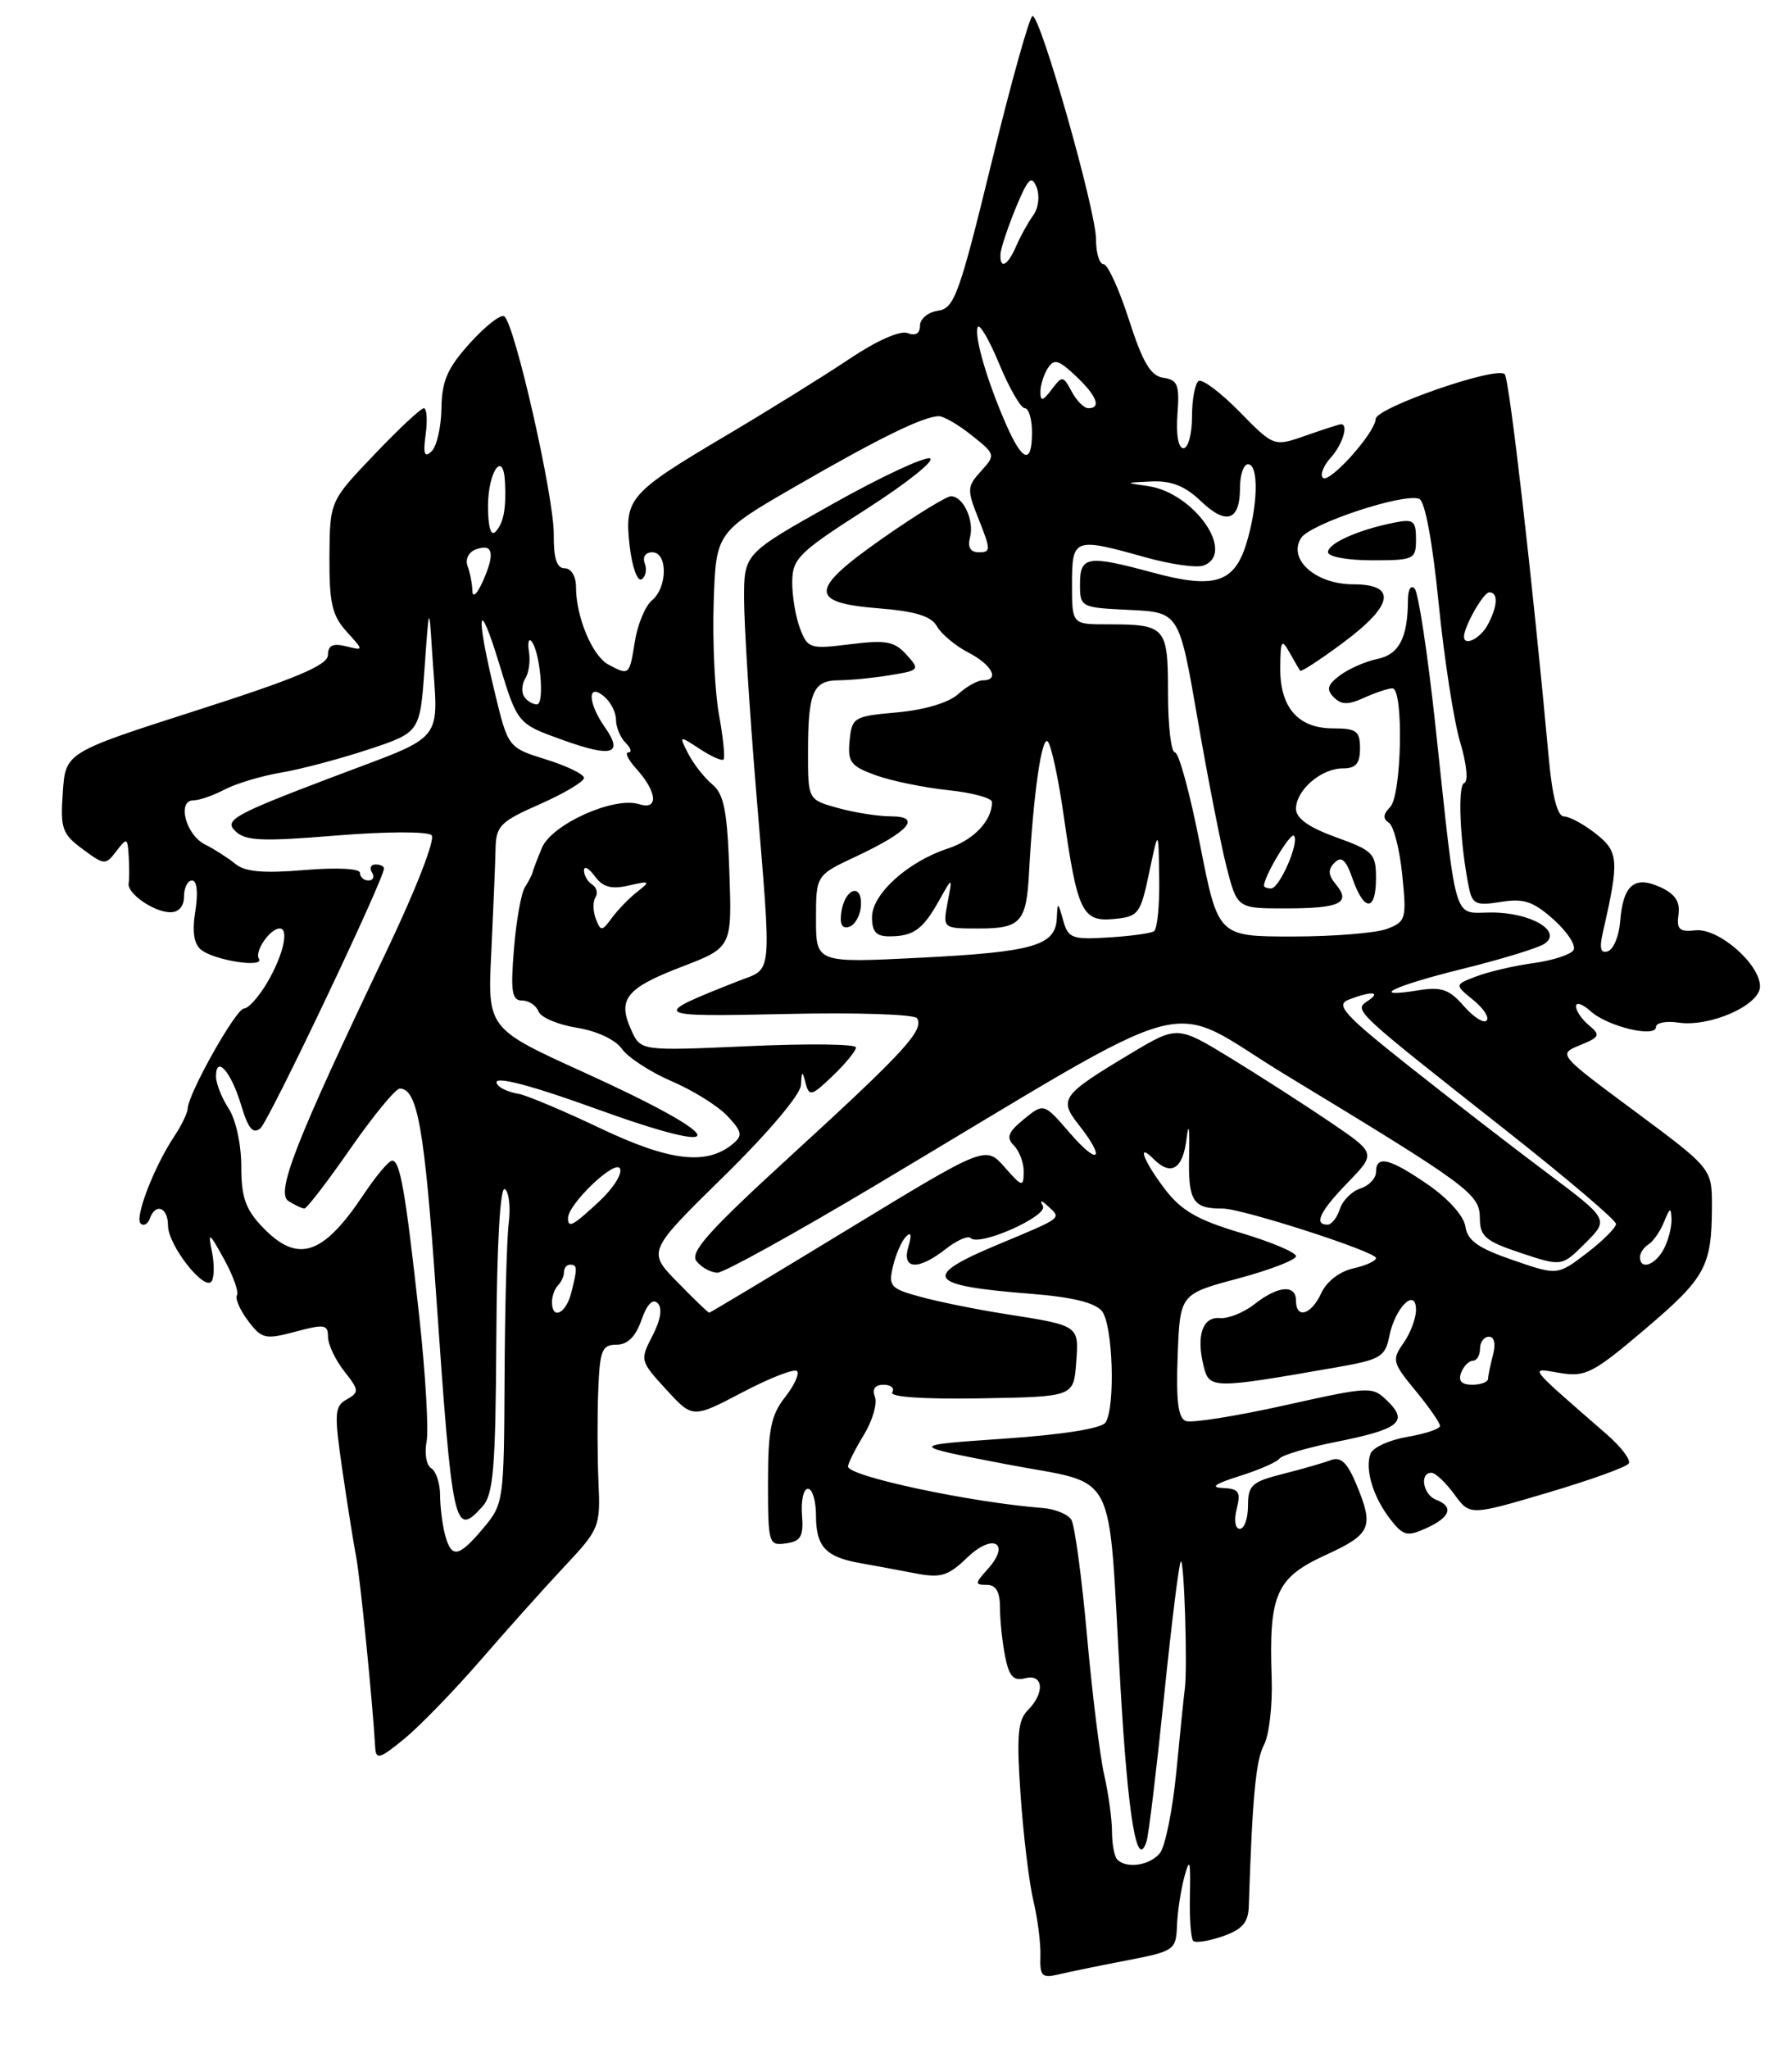 <?xml version="1.0" encoding="UTF-8" standalone="no"?>
<!DOCTYPE svg PUBLIC "-//W3C//DTD SVG 1.1//EN" "http://www.w3.org/Graphics/SVG/1.1/DTD/svg11.dtd" >
<svg xmlns="http://www.w3.org/2000/svg" xmlns:xlink="http://www.w3.org/1999/xlink" version="1.1" viewBox="0 0 224 256">
 <g >
 <path fill="currentColor"
d=" M 140.75 244.94 C 146.78 243.78 147.00 243.63 147.12 240.62 C 147.18 238.90 147.60 236.15 148.04 234.50 C 148.72 232.01 148.83 232.38 148.74 236.73 C 148.67 239.60 148.86 242.19 149.15 242.48 C 149.44 242.77 151.10 242.51 152.85 241.90 C 155.29 241.05 156.04 240.19 156.10 238.15 C 156.54 224.56 156.98 219.90 157.99 218.01 C 158.64 216.80 159.08 213.04 158.96 209.65 C 158.59 199.20 159.50 197.12 165.65 194.30 C 171.42 191.66 171.79 190.82 169.51 185.36 C 168.41 182.73 167.58 181.95 166.38 182.41 C 165.48 182.75 162.78 183.53 160.37 184.14 C 156.48 185.12 156.00 185.55 156.00 188.12 C 156.00 189.70 155.54 191.00 154.98 191.00 C 154.39 191.00 154.23 189.94 154.59 188.50 C 155.12 186.38 154.86 185.99 152.86 185.90 C 151.22 185.83 151.86 185.38 154.93 184.41 C 157.37 183.65 159.62 182.66 159.93 182.23 C 160.25 181.79 163.43 180.85 167.00 180.14 C 174.89 178.57 176.09 177.63 173.46 175.06 C 171.53 173.17 171.35 173.18 160.51 175.59 C 154.47 176.93 148.94 177.81 148.22 177.53 C 147.27 177.17 146.99 174.96 147.21 169.35 C 147.50 161.67 147.50 161.67 154.75 159.73 C 158.74 158.66 162.00 157.40 162.00 156.94 C 162.00 156.47 158.90 155.16 155.11 154.03 C 149.70 152.42 147.66 151.25 145.61 148.56 C 142.95 145.06 142.03 142.63 144.20 144.80 C 146.38 146.98 147.87 146.06 148.32 142.25 C 148.59 140.06 148.71 140.88 148.64 144.24 C 148.50 150.07 149.08 151.01 152.83 150.99 C 155.26 150.98 172.00 156.38 172.00 157.17 C 172.00 157.54 170.71 158.12 169.14 158.47 C 167.46 158.84 165.82 160.11 165.16 161.55 C 163.92 164.26 162.00 164.84 162.00 162.50 C 162.00 160.44 159.75 160.62 156.83 162.92 C 155.48 163.98 153.53 164.77 152.48 164.67 C 150.31 164.48 149.50 166.88 150.46 170.71 C 151.17 173.52 151.57 173.53 166.80 170.87 C 172.58 169.87 173.14 169.55 173.67 166.91 C 174.38 163.34 177.00 160.78 177.00 163.66 C 177.00 164.70 176.30 166.56 175.44 167.79 C 173.96 169.89 174.05 170.24 176.94 173.74 C 178.62 175.78 180.00 177.76 180.00 178.14 C 180.00 178.52 178.17 179.13 175.93 179.51 C 173.69 179.89 171.62 180.83 171.32 181.60 C 170.58 183.53 171.64 187.05 173.80 189.82 C 175.42 191.89 175.90 192.00 178.31 190.91 C 181.31 189.54 181.76 188.23 179.50 187.36 C 177.88 186.74 177.41 184.00 178.92 184.00 C 179.42 184.00 180.71 185.21 181.78 186.68 C 183.74 189.36 183.74 189.36 193.42 186.50 C 198.75 184.92 203.33 183.28 203.60 182.83 C 203.88 182.39 202.62 180.74 200.80 179.16 C 190.74 170.40 191.11 170.88 195.00 171.53 C 198.18 172.06 199.14 171.57 205.64 166.05 C 213.22 159.61 213.96 158.23 213.99 150.75 C 214.00 146.00 214.00 146.00 204.37 138.85 C 194.74 131.71 194.74 131.71 197.49 130.58 C 199.98 129.57 200.09 129.32 198.63 128.10 C 197.73 127.36 197.00 126.29 197.00 125.72 C 197.00 125.15 197.82 125.43 198.82 126.33 C 200.93 128.25 207.00 129.70 207.00 128.30 C 207.00 127.77 208.27 127.53 209.82 127.76 C 213.77 128.34 220.00 125.57 220.00 123.24 C 220.00 120.43 214.79 115.91 211.93 116.23 C 209.93 116.45 209.55 116.11 209.81 114.26 C 210.04 112.65 209.39 111.68 207.53 110.83 C 204.29 109.36 202.88 110.56 202.52 115.12 C 202.38 116.93 201.69 118.60 200.99 118.84 C 200.06 119.15 199.90 118.48 200.38 116.38 C 202.42 107.49 202.34 106.41 199.48 104.16 C 197.97 102.97 196.17 102.00 195.49 102.00 C 194.69 102.00 194.03 99.48 193.60 94.75 C 191.58 72.69 188.68 47.40 188.09 46.75 C 187.12 45.69 172.01 50.93 171.96 52.34 C 171.90 54.07 166.15 60.48 165.36 59.69 C 164.99 59.32 165.43 58.19 166.34 57.18 C 167.82 55.54 168.60 53.00 167.63 53.00 C 167.42 53.00 165.45 53.64 163.25 54.41 C 159.24 55.82 159.24 55.82 154.96 51.46 C 152.60 49.05 150.29 47.32 149.83 47.60 C 149.38 47.89 149.00 49.89 149.00 52.06 C 149.00 54.23 148.52 56.00 147.93 56.00 C 147.29 56.00 146.99 54.29 147.18 51.75 C 147.46 48.09 147.21 47.46 145.43 47.20 C 143.84 46.98 142.85 45.32 141.12 39.95 C 139.89 36.13 138.46 33.00 137.94 33.00 C 137.42 33.00 137.00 31.59 137.00 29.87 C 137.00 26.32 130.08 2.00 129.07 2.00 C 128.71 2.00 126.41 10.21 123.96 20.25 C 119.91 36.83 119.29 38.53 117.25 38.82 C 116.01 39.00 115.00 39.83 115.00 40.68 C 115.00 41.66 114.44 42.00 113.44 41.61 C 112.51 41.26 109.54 42.58 106.19 44.83 C 103.06 46.93 96.18 51.20 90.90 54.33 C 78.60 61.61 78.03 62.26 78.71 68.23 C 79.01 70.83 79.68 72.70 80.20 72.38 C 80.71 72.06 80.89 71.17 80.60 70.40 C 80.29 69.59 80.68 69.00 81.53 69.00 C 83.48 69.00 83.45 73.38 81.49 75.01 C 80.66 75.70 79.70 78.00 79.36 80.13 C 78.68 84.40 78.65 84.42 76.04 83.02 C 74.04 81.95 72.00 77.07 72.00 73.35 C 72.00 71.99 71.40 71.00 70.59 71.00 C 69.59 71.00 69.19 69.76 69.22 66.75 C 69.26 62.08 64.31 40.31 63.02 39.51 C 62.58 39.24 60.65 40.75 58.73 42.88 C 55.93 45.98 55.23 47.58 55.18 51.01 C 55.15 53.36 54.59 55.78 53.94 56.39 C 53.05 57.23 52.87 56.72 53.21 54.25 C 53.45 52.46 53.35 51.00 52.98 51.00 C 52.61 51.00 49.81 53.61 46.77 56.81 C 41.23 62.61 41.23 62.61 41.18 69.56 C 41.15 75.33 41.51 76.90 43.32 78.90 C 45.50 81.30 45.50 81.30 43.25 80.74 C 41.60 80.34 41.00 80.63 40.99 81.84 C 40.97 83.10 37.02 84.77 24.58 88.75 C 8.19 94.01 8.19 94.01 7.85 99.00 C 7.53 103.51 7.77 104.20 10.33 106.08 C 13.05 108.10 13.20 108.11 14.54 106.34 C 15.86 104.61 15.95 104.65 16.09 107.00 C 16.17 108.38 16.17 109.89 16.08 110.36 C 15.86 111.60 19.19 113.93 21.25 113.97 C 22.34 113.99 23.00 113.25 23.00 112.00 C 23.00 110.90 23.46 110.00 24.01 110.00 C 24.62 110.00 24.78 111.50 24.42 113.80 C 24.00 116.40 24.23 117.94 25.15 118.67 C 26.82 120.00 33.10 120.96 32.36 119.78 C 31.79 118.86 33.76 116.00 34.96 116.00 C 36.17 116.00 35.40 119.35 33.41 122.74 C 32.36 124.53 31.05 125.99 30.50 126.00 C 29.50 126.00 23.53 136.61 23.46 138.50 C 23.44 139.05 22.68 140.62 21.76 142.00 C 19.24 145.80 16.80 152.14 17.58 152.86 C 17.96 153.21 18.47 152.94 18.72 152.25 C 19.44 150.23 21.00 150.82 21.00 153.11 C 21.00 155.59 25.61 161.44 26.47 160.05 C 26.79 159.52 26.80 157.83 26.48 156.30 C 25.98 153.84 26.16 153.96 27.99 157.28 C 29.14 159.36 29.87 161.40 29.62 161.81 C 29.36 162.22 29.99 163.66 31.00 165.00 C 32.72 167.28 33.14 167.38 36.93 166.37 C 40.54 165.40 41.00 165.47 41.00 167.00 C 41.00 167.95 41.91 169.89 43.02 171.30 C 44.90 173.68 44.92 173.94 43.35 174.83 C 41.81 175.68 41.76 176.55 42.79 183.64 C 43.42 187.96 44.20 192.85 44.52 194.50 C 45.02 197.09 46.60 212.91 46.90 218.32 C 46.99 219.90 47.49 219.74 50.58 217.20 C 52.55 215.57 56.83 211.15 60.11 207.37 C 63.38 203.59 68.08 198.34 70.56 195.70 C 74.93 191.05 75.06 190.72 74.81 185.20 C 74.67 182.06 74.65 176.91 74.78 173.75 C 74.97 168.69 75.25 168.00 77.05 168.00 C 78.44 168.00 79.45 167.01 80.18 164.92 C 80.86 162.96 81.59 162.19 82.21 162.81 C 82.82 163.42 82.59 164.89 81.56 166.88 C 79.98 169.93 80.01 170.04 83.27 173.59 C 86.58 177.21 86.58 177.21 92.80 173.95 C 96.22 172.15 99.29 170.96 99.62 171.29 C 99.96 171.62 99.28 173.10 98.11 174.58 C 96.37 176.81 96.00 178.64 96.00 185.20 C 96.00 192.86 96.08 193.13 98.25 192.82 C 100.12 192.55 100.46 191.95 100.25 189.25 C 100.11 187.46 100.44 186.00 101.00 186.00 C 101.55 186.00 102.00 187.52 102.00 189.38 C 102.00 193.22 103.21 194.52 107.50 195.28 C 109.15 195.57 112.21 196.14 114.30 196.54 C 117.61 197.18 118.47 196.93 120.94 194.56 C 124.17 191.47 126.39 192.81 123.44 196.06 C 121.85 197.83 121.84 198.00 123.35 198.00 C 124.50 198.00 125.00 198.87 125.00 200.88 C 125.00 202.46 125.29 205.19 125.64 206.95 C 126.14 209.45 126.69 210.05 128.14 209.67 C 130.44 209.07 130.64 211.50 128.47 213.67 C 127.22 214.92 127.06 216.87 127.58 224.35 C 127.93 229.38 128.65 235.30 129.18 237.50 C 129.71 239.70 130.10 242.79 130.05 244.36 C 129.96 246.85 130.25 247.16 132.23 246.69 C 133.48 246.39 137.31 245.60 140.75 244.94 Z  M 139.67 232.33 C 139.30 231.97 139.00 230.40 139.00 228.85 C 139.00 227.30 138.56 224.11 138.03 221.76 C 137.49 219.42 136.52 211.56 135.87 204.30 C 135.22 197.05 134.34 190.55 133.92 189.87 C 133.50 189.18 131.88 188.52 130.33 188.40 C 121.20 187.68 106.00 184.43 106.00 183.21 C 106.01 182.82 106.89 181.05 107.98 179.27 C 109.06 177.49 109.69 175.35 109.37 174.52 C 108.99 173.54 109.37 173.00 110.45 173.00 C 111.37 173.00 111.85 173.43 111.53 173.95 C 111.17 174.53 115.43 174.82 122.57 174.70 C 134.20 174.50 134.20 174.50 134.52 170.29 C 134.87 165.53 135.01 165.63 125.41 164.12 C 122.06 163.59 117.44 162.66 115.15 162.04 C 111.30 161.00 111.03 160.71 111.62 158.21 C 111.97 156.72 112.70 155.05 113.24 154.50 C 113.89 153.84 113.99 154.27 113.55 155.75 C 112.68 158.63 114.77 158.75 118.23 156.03 C 119.61 154.95 121.01 154.34 121.34 154.68 C 122.43 155.76 131.06 151.92 130.36 150.66 C 129.93 149.89 130.15 149.91 131.04 150.73 C 132.68 152.25 132.92 152.07 124.75 155.48 C 115.08 159.52 115.82 160.62 128.90 161.64 C 134.05 162.05 136.90 162.75 137.75 163.81 C 139.11 165.52 139.44 175.76 138.20 177.71 C 137.72 178.46 132.91 179.23 125.47 179.74 C 113.50 180.57 113.50 180.57 125.68 182.91 C 140.00 185.66 138.44 182.67 140.04 210.40 C 141.00 227.13 142.13 233.86 143.33 230.00 C 143.59 229.18 144.57 221.07 145.50 212.00 C 146.43 202.93 147.37 195.31 147.60 195.08 C 148.02 194.64 148.46 208.44 148.10 211.00 C 147.99 211.82 147.51 216.45 147.05 221.28 C 146.58 226.11 145.65 230.72 144.98 231.53 C 143.71 233.06 140.83 233.49 139.67 232.33 Z  M 55.63 191.75 C 55.30 190.51 55.02 188.29 55.01 186.81 C 55.01 185.33 54.51 183.81 53.91 183.44 C 53.30 183.07 53.04 181.58 53.32 180.13 C 53.60 178.68 53.19 171.65 52.41 164.50 C 50.69 148.89 50.02 145.00 49.02 145.00 C 48.61 145.00 47.00 146.91 45.44 149.25 C 40.33 156.91 37.18 157.90 32.76 153.25 C 30.68 151.06 30.15 149.52 30.16 145.70 C 30.16 142.99 29.48 139.85 28.58 138.49 C 27.71 137.16 27.00 135.35 27.00 134.48 C 27.00 131.75 28.89 133.89 30.13 138.03 C 31.02 141.00 31.62 141.73 32.55 140.96 C 33.62 140.07 48.00 109.84 48.00 108.49 C 48.00 108.22 47.52 108.00 46.94 108.00 C 46.36 108.00 46.16 108.45 46.50 109.00 C 46.84 109.55 46.64 110.00 46.06 110.00 C 45.48 110.00 45.00 109.58 45.00 109.06 C 45.00 108.50 42.13 108.36 38.02 108.70 C 32.92 109.13 30.61 108.92 29.42 107.93 C 28.52 107.19 26.82 106.10 25.64 105.51 C 23.23 104.32 22.09 100.00 24.18 99.99 C 24.91 99.99 26.67 99.38 28.10 98.63 C 29.53 97.88 32.68 96.94 35.10 96.53 C 37.52 96.13 42.42 94.83 46.00 93.65 C 52.50 91.50 52.50 91.50 53.07 83.50 C 53.63 75.56 53.64 75.55 54.00 81.25 C 54.77 93.20 56.09 91.56 41.18 97.23 C 29.33 101.73 28.03 102.46 29.37 103.79 C 30.64 105.06 32.58 105.16 41.98 104.39 C 48.22 103.88 53.46 103.86 53.95 104.35 C 54.44 104.84 51.96 111.19 48.30 118.86 C 36.91 142.70 34.43 149.03 36.07 150.06 C 36.86 150.56 37.75 150.98 38.05 150.98 C 38.35 150.99 40.94 147.62 43.80 143.50 C 46.67 139.38 49.45 136.00 49.97 136.00 C 52.19 136.00 53.07 141.00 54.51 161.67 C 56.56 191.12 56.78 192.11 60.31 188.21 C 61.68 186.70 61.95 183.41 62.04 167.20 C 62.11 155.43 62.52 148.20 63.10 148.56 C 63.62 148.88 63.84 150.80 63.59 152.82 C 63.34 154.84 63.11 163.55 63.07 172.17 C 63.00 187.53 62.95 187.91 60.41 190.92 C 57.33 194.59 56.43 194.74 55.63 191.75 Z  M 182.64 171.50 C 182.95 170.68 183.62 170.00 184.11 170.00 C 184.60 170.00 185.00 169.32 185.00 168.50 C 185.00 167.68 185.50 167.00 186.12 167.00 C 186.79 167.00 186.99 167.90 186.63 169.25 C 186.30 170.49 186.02 171.84 186.01 172.25 C 186.01 172.66 185.11 173.00 184.03 173.00 C 182.69 173.00 182.25 172.52 182.64 171.50 Z  M 69.00 162.67 C 69.00 161.93 69.34 161.00 69.75 160.58 C 70.16 160.17 70.50 159.42 70.50 158.92 C 70.50 158.41 70.84 158.00 71.25 158.00 C 72.18 158.00 72.20 158.37 71.41 161.50 C 70.75 164.12 69.00 164.96 69.00 162.67 Z  M 84.67 160.17 C 80.92 156.34 80.92 156.34 90.46 146.98 C 95.98 141.57 100.05 136.76 100.12 135.57 C 100.22 133.74 100.29 133.72 100.71 135.35 C 101.14 137.02 101.47 136.93 104.09 134.41 C 105.69 132.88 107.00 131.28 107.00 130.86 C 107.00 130.43 100.95 130.36 93.55 130.70 C 80.10 131.30 80.10 131.30 78.92 128.72 C 77.15 124.84 78.23 123.47 85.17 120.80 C 91.50 118.37 91.50 118.37 91.17 108.93 C 90.91 101.32 90.50 99.21 89.04 98.00 C 88.05 97.17 86.70 95.46 86.04 94.18 C 84.86 91.87 84.86 91.86 87.46 93.56 C 88.89 94.50 90.23 95.10 90.44 94.89 C 90.65 94.67 90.40 92.15 89.87 89.28 C 89.35 86.41 89.05 80.11 89.21 75.28 C 89.50 66.50 89.50 66.50 99.50 60.73 C 109.96 54.69 115.47 52.00 117.37 52.00 C 117.99 52.01 119.85 53.09 121.49 54.41 C 124.44 56.76 124.46 56.84 122.62 58.87 C 120.86 60.81 120.85 61.16 122.37 64.96 C 123.85 68.67 123.85 69.00 122.38 69.00 C 121.30 69.00 120.93 68.38 121.25 67.14 C 121.81 65.03 120.41 62.00 118.87 62.00 C 118.31 62.00 114.49 64.34 110.39 67.21 C 101.14 73.67 101.03 75.30 109.83 76.00 C 114.44 76.37 116.41 76.98 117.12 78.25 C 117.66 79.21 119.43 80.69 121.05 81.53 C 124.02 83.06 125.01 85.00 122.83 85.00 C 122.18 85.00 120.79 85.79 119.73 86.75 C 118.58 87.79 115.52 88.70 112.15 89.00 C 106.72 89.48 106.49 89.62 106.20 92.53 C 105.94 95.21 106.33 95.72 109.48 96.86 C 111.45 97.57 115.52 98.40 118.53 98.72 C 121.54 99.03 124.00 99.70 124.00 100.21 C 124.00 102.54 121.72 104.94 118.48 106.01 C 113.46 107.66 109.00 111.70 109.00 114.59 C 109.00 116.43 109.53 117.00 111.25 116.98 C 114.20 116.96 115.36 116.12 117.39 112.50 C 119.07 109.50 119.07 109.50 118.45 112.75 C 117.84 116.00 117.84 116.00 122.36 116.00 C 127.59 116.00 128.30 115.21 128.63 109.03 C 129.15 99.31 130.22 91.82 130.97 92.64 C 131.41 93.11 132.30 97.27 132.96 101.88 C 134.67 113.92 135.29 115.20 139.25 114.81 C 142.32 114.52 142.56 114.19 143.65 109.00 C 144.81 103.50 144.81 103.50 144.90 109.69 C 144.96 113.10 144.66 116.09 144.24 116.35 C 143.82 116.61 141.25 116.96 138.53 117.12 C 134.00 117.40 133.51 117.22 132.89 114.96 C 132.24 112.64 132.19 112.63 132.10 114.71 C 131.95 118.14 129.20 118.93 115.08 119.65 C 102.00 120.31 102.00 120.31 102.00 114.82 C 102.00 109.34 102.00 109.34 107.03 106.99 C 113.63 103.89 115.28 102.00 111.37 101.99 C 109.79 101.99 106.81 101.52 104.75 100.95 C 101.00 99.91 101.00 99.91 101.00 94.03 C 101.00 86.46 101.62 85.00 104.86 84.99 C 106.31 84.98 109.20 84.70 111.28 84.35 C 114.96 83.75 115.01 83.67 113.30 81.78 C 111.80 80.12 110.73 79.93 106.27 80.49 C 101.24 81.11 100.96 81.03 100.00 78.51 C 99.45 77.06 99.01 74.44 99.03 72.68 C 99.06 69.77 99.85 69.00 108.28 63.61 C 113.35 60.36 116.93 57.51 116.24 57.27 C 115.55 57.03 110.04 59.61 103.99 63.01 C 93.00 69.18 93.00 69.18 93.01 74.84 C 93.01 77.95 93.68 88.60 94.49 98.50 C 96.48 122.72 96.66 120.84 92.25 122.58 C 81.16 126.95 81.30 127.05 98.29 126.68 C 106.98 126.48 114.33 126.72 114.63 127.21 C 115.54 128.68 113.09 131.36 99.21 144.06 C 88.47 153.88 86.15 156.48 87.09 157.60 C 87.72 158.37 88.89 159.00 89.69 159.00 C 90.48 159.00 99.31 154.12 109.31 148.16 C 151.25 123.16 145.09 124.82 160.71 134.29 C 183.69 148.22 184.96 149.16 184.98 152.17 C 185.00 154.49 185.67 155.06 190.11 156.54 C 195.23 158.24 195.23 158.24 198.18 155.29 C 201.13 152.34 201.13 152.34 193.31 146.48 C 189.02 143.27 181.25 137.26 176.06 133.15 C 168.04 126.79 166.91 125.55 168.56 124.90 C 171.38 123.80 172.74 123.87 171.00 125.03 C 169.20 126.24 169.00 126.05 188.32 141.28 C 195.84 147.21 202.00 152.44 202.00 152.91 C 202.00 153.38 200.35 155.02 198.34 156.56 C 194.68 159.35 194.68 159.35 189.09 157.42 C 184.78 155.94 183.43 154.99 183.18 153.25 C 182.99 151.93 181.05 149.76 178.50 148.00 C 173.68 144.68 172.00 144.28 172.00 146.43 C 172.00 147.22 171.12 148.14 170.05 148.48 C 168.98 148.82 167.82 149.98 167.48 151.05 C 167.14 152.12 166.45 153.00 165.93 153.00 C 164.18 153.00 165.00 151.31 168.51 147.70 C 172.01 144.08 172.01 144.08 166.26 140.18 C 163.09 138.03 157.50 134.44 153.84 132.20 C 147.17 128.13 147.17 128.13 141.34 131.62 C 132.66 136.82 132.31 137.31 134.87 140.56 C 138.27 144.88 137.33 145.72 133.74 141.56 C 130.48 137.79 130.48 137.79 127.99 139.82 C 125.99 141.46 125.75 142.11 126.75 143.13 C 127.44 143.83 127.99 145.32 127.97 146.45 C 127.94 148.34 127.75 148.29 125.57 145.81 C 123.20 143.12 123.20 143.12 106.04 153.56 C 96.61 159.30 88.78 164.00 88.65 164.00 C 88.51 164.00 86.72 162.28 84.67 160.17 Z  M 107.62 113.13 C 107.77 110.25 105.60 110.97 105.17 113.94 C 104.94 115.49 105.26 116.08 106.17 115.78 C 106.90 115.53 107.55 114.34 107.62 113.13 Z  M 205.00 157.06 C 205.00 156.54 205.48 155.82 206.07 155.46 C 206.66 155.09 207.53 153.83 208.01 152.65 C 208.74 150.84 208.88 150.79 208.94 152.32 C 208.97 153.31 208.53 155.00 207.96 156.07 C 206.89 158.07 205.00 158.71 205.00 157.06 Z  M 71.00 152.18 C 71.00 150.46 76.81 144.88 77.48 145.96 C 77.85 146.56 76.72 148.39 74.97 150.03 C 71.60 153.17 71.00 153.50 71.00 152.18 Z  M 75.02 140.95 C 70.35 138.73 65.75 136.80 64.79 136.65 C 63.84 136.50 62.74 136.07 62.36 135.69 C 60.82 134.15 65.28 135.19 74.43 138.50 C 92.04 144.87 91.24 142.26 73.05 134.00 C 60.94 128.50 60.94 128.50 61.41 119.00 C 61.66 113.78 61.90 108.01 61.94 106.19 C 61.99 103.17 62.47 102.68 67.50 100.46 C 70.53 99.12 73.00 97.65 73.00 97.19 C 73.00 96.73 70.86 95.69 68.25 94.88 C 63.51 93.40 63.51 93.40 61.83 86.45 C 59.41 76.38 59.76 74.27 62.41 82.96 C 64.69 90.42 64.69 90.42 70.29 92.43 C 76.53 94.68 77.98 94.24 75.60 90.84 C 73.46 87.79 73.40 85.25 75.50 87.00 C 76.33 87.68 77.00 89.00 77.00 89.92 C 77.00 90.85 77.54 92.14 78.20 92.80 C 78.86 93.46 79.02 94.00 78.55 94.00 C 78.07 94.00 78.52 94.92 79.54 96.05 C 82.16 98.94 82.35 101.25 79.90 100.47 C 76.76 99.47 68.98 102.97 67.74 105.92 C 67.15 107.34 66.62 108.72 66.57 109.00 C 66.51 109.28 66.08 110.11 65.61 110.85 C 65.14 111.60 64.52 115.09 64.24 118.60 C 63.81 123.90 63.99 125.00 65.26 125.00 C 66.10 125.00 67.02 125.61 67.31 126.36 C 67.59 127.11 69.75 128.02 72.10 128.40 C 74.61 128.80 76.93 129.89 77.74 131.04 C 78.49 132.11 81.29 133.93 83.95 135.08 C 86.62 136.22 89.76 138.18 90.93 139.43 C 92.76 141.38 92.86 141.87 91.62 142.90 C 88.33 145.63 83.73 145.09 75.02 140.95 Z  M 182.96 125.67 C 181.18 123.62 180.16 123.26 177.39 123.71 C 170.90 124.76 174.06 123.21 182.79 121.05 C 187.62 119.86 192.23 118.45 193.04 117.92 C 195.39 116.38 191.39 114.00 186.44 114.00 C 181.55 114.00 182.16 116.05 179.41 90.50 C 178.46 81.70 177.30 74.07 176.84 73.55 C 176.36 73.00 175.99 73.64 175.99 75.05 C 175.96 79.71 174.87 81.77 172.16 82.33 C 170.70 82.63 168.60 83.55 167.50 84.37 C 165.92 85.55 165.76 86.13 166.72 87.11 C 167.67 88.07 168.52 88.08 170.52 87.17 C 171.94 86.53 173.52 86.00 174.05 86.00 C 175.48 86.00 175.22 99.38 173.76 100.84 C 172.88 101.72 172.84 102.29 173.61 102.79 C 174.21 103.18 174.96 106.11 175.28 109.30 C 175.84 114.81 175.74 115.15 173.37 116.05 C 171.99 116.57 166.68 117.00 161.56 117.00 C 152.26 117.00 152.26 117.00 150.00 105.50 C 148.76 99.17 147.35 94.00 146.87 94.00 C 146.39 94.00 146.00 90.67 146.00 86.61 C 146.00 78.28 145.75 78.00 138.42 78.00 C 134.00 78.00 134.00 78.00 134.00 73.00 C 134.00 67.21 134.24 67.12 143.15 69.62 C 146.33 70.51 149.62 70.98 150.46 70.65 C 154.53 69.09 149.23 61.54 143.50 60.73 C 140.56 60.31 140.57 60.30 143.95 60.15 C 146.43 60.04 148.15 60.73 150.11 62.61 C 153.29 65.66 155.00 65.07 155.00 60.94 C 155.00 59.32 155.45 58.00 156.00 58.00 C 157.38 58.00 157.25 63.22 155.77 67.99 C 154.24 72.86 151.75 73.61 144.00 71.51 C 135.94 69.33 135.00 69.48 135.00 72.95 C 135.00 75.87 135.07 75.91 141.20 76.20 C 147.39 76.50 147.39 76.50 149.69 89.78 C 150.95 97.08 152.58 105.41 153.31 108.28 C 154.65 113.50 154.65 113.50 160.75 113.49 C 167.52 113.49 168.92 112.81 166.98 110.48 C 166.01 109.31 165.97 108.63 166.83 107.77 C 167.69 106.91 168.25 107.42 169.08 109.81 C 170.53 113.95 172.00 113.89 172.00 109.70 C 172.00 106.64 171.63 106.26 167.00 104.60 C 163.60 103.37 162.00 102.24 162.00 101.05 C 162.00 98.72 165.14 96.00 167.83 96.00 C 169.48 96.00 170.00 95.40 170.00 93.50 C 170.00 91.33 169.56 91.00 166.65 91.00 C 162.26 91.00 159.99 88.40 160.03 83.42 C 160.06 80.00 160.20 79.75 161.18 81.50 C 161.79 82.60 162.40 83.63 162.53 83.80 C 162.66 83.96 165.07 82.39 167.88 80.30 C 174.20 75.61 174.66 73.00 169.15 73.00 C 164.46 73.00 160.95 69.89 162.63 67.22 C 163.76 65.44 175.43 61.57 177.40 62.32 C 178.12 62.60 179.06 67.63 179.83 75.36 C 180.52 82.28 181.73 90.09 182.52 92.72 C 183.33 95.42 183.56 97.64 183.03 97.82 C 182.17 98.11 182.50 105.43 183.61 110.87 C 184.04 112.97 184.51 113.18 187.60 112.68 C 190.47 112.21 191.65 112.61 194.21 114.89 C 195.92 116.42 197.03 118.13 196.69 118.70 C 196.34 119.26 194.10 119.99 191.71 120.32 C 189.32 120.64 186.11 121.39 184.58 121.97 C 181.81 123.02 181.81 123.02 184.15 124.93 C 185.44 125.97 186.20 127.13 185.82 127.51 C 185.45 127.88 184.17 127.06 182.96 125.67 Z  M 177.00 67.38 C 177.00 65.04 176.69 64.81 174.25 65.30 C 169.76 66.20 166.00 67.88 166.00 68.98 C 166.00 69.55 168.41 70.00 171.50 70.00 C 176.77 70.00 177.00 69.89 177.00 67.38 Z  M 74.48 114.80 C 74.12 113.86 74.09 112.66 74.43 112.12 C 74.76 111.58 74.58 110.86 74.02 110.51 C 73.46 110.16 73.00 109.37 73.00 108.75 C 73.00 108.13 73.60 108.45 74.34 109.46 C 75.36 110.84 76.41 111.13 78.59 110.63 C 81.26 110.02 81.35 110.09 79.67 111.40 C 78.66 112.19 77.23 113.66 76.49 114.67 C 75.24 116.37 75.09 116.38 74.48 114.80 Z  M 158.00 110.65 C 158.00 109.49 161.30 103.97 161.74 104.41 C 162.48 105.15 159.95 111.00 158.88 111.00 C 158.40 111.00 158.00 110.84 158.00 110.65 Z  M 65.50 87.00 C 65.16 86.45 65.23 85.44 65.67 84.75 C 66.10 84.06 66.30 82.60 66.13 81.50 C 65.95 80.40 66.06 79.75 66.38 80.06 C 67.49 81.14 68.13 88.00 67.12 88.00 C 66.57 88.00 65.84 87.55 65.50 87.00 Z  M 183.00 79.55 C 183.00 78.27 185.43 74.00 186.16 74.00 C 187.30 74.00 187.22 75.73 185.96 78.07 C 185.06 79.76 183.00 80.79 183.00 79.55 Z  M 59.05 73.83 C 59.02 72.91 58.75 71.51 58.44 70.71 C 58.14 69.91 58.57 68.99 59.41 68.67 C 61.60 67.83 61.92 69.06 60.41 72.50 C 59.67 74.19 59.07 74.77 59.05 73.83 Z  M 61.00 63.26 C 61.00 58.93 62.91 56.17 63.12 60.19 C 63.29 63.58 62.95 65.38 61.92 66.45 C 61.36 67.03 61.00 65.79 61.00 63.26 Z  M 125.85 53.22 C 123.47 47.85 121.78 42.15 122.20 40.90 C 122.40 40.31 123.60 42.34 124.88 45.41 C 126.15 48.49 127.60 51.00 128.10 51.00 C 128.59 51.00 129.00 52.35 129.00 54.00 C 129.00 58.03 127.85 57.74 125.85 53.22 Z  M 133.96 48.92 C 132.88 46.92 132.79 46.91 131.45 48.67 C 130.36 50.11 130.06 50.18 130.05 49.00 C 130.04 48.17 130.45 46.84 130.96 46.03 C 131.75 44.78 132.29 44.93 134.45 46.95 C 137.09 49.43 137.71 51.00 136.04 51.00 C 135.50 51.00 134.57 50.06 133.96 48.92 Z  M 125.06 31.75 C 125.09 31.06 125.95 28.48 126.96 26.00 C 128.50 22.28 128.95 21.83 129.57 23.39 C 129.99 24.46 129.82 25.97 129.16 26.89 C 128.52 27.77 127.56 29.51 127.02 30.75 C 125.96 33.21 124.97 33.72 125.06 31.75 Z "/>
</g>
</svg>